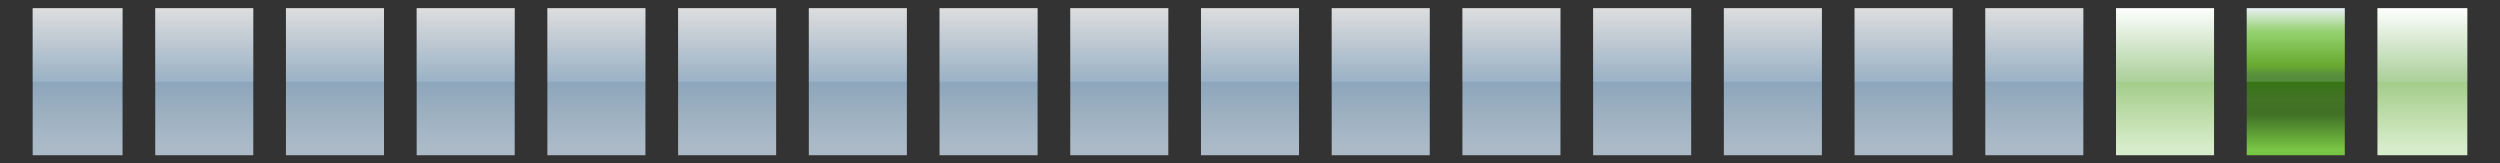 <?xml version="1.0" encoding="utf-8"?>
<!DOCTYPE svg PUBLIC "-//W3C//DTD SVG 1.1 Tiny//EN" "http://www.w3.org/Graphics/SVG/1.1/DTD/svg11-tiny.dtd">
<svg width="306" height="20" viewBox="0 0 306 20">
<rect x="0" y="0" width="306" height="20" fill="#333333" stroke="none"/>
<linearGradient id="_39" gradientUnits="userSpaceOnUse" x1="137" y1="1" x2="137" y2="18.3">
<stop stop-color="#FFFFFF" offset="0"/>
<stop stop-color="#A2C2DD" offset="0.5"/>
<stop stop-color="#CADCEC" offset="0.98"/>
</linearGradient>
<rect x="131" y="1" fill="url(#_39)" fill-opacity="0.8" width="12" height="18"/>
<rect x="115" y="1" fill="url(#_39)" fill-opacity="0.8" width="12" height="18"/>
<rect x="99" y="1" fill="url(#_39)" fill-opacity="0.8" width="12" height="18"/>
<rect x="179" y="1" fill="url(#_39)" fill-opacity="0.8" width="12" height="18"/>
<rect x="163" y="1" fill="url(#_39)" fill-opacity="0.8" width="12" height="18"/>
<rect x="147" y="1" fill="url(#_39)" fill-opacity="0.8" width="12" height="18"/>
<rect x="67" y="1" fill="url(#_39)" fill-opacity="0.8" width="12" height="18"/>
<rect x="19" y="1" fill="url(#_39)" fill-opacity="0.8" width="12" height="18"/>
<rect x="4" y="1" fill="url(#_39)" fill-opacity="0.8" width="11" height="18"/>
<rect x="35" y="1" fill="url(#_39)" fill-opacity="0.8" width="12" height="18"/>
<rect x="195" y="1" fill="url(#_39)" fill-opacity="0.8" width="12" height="18"/>
<rect x="51" y="1" fill="url(#_39)" fill-opacity="0.8" width="12" height="18"/>
<rect x="83" y="1" fill="url(#_39)" fill-opacity="0.8" width="12" height="18"/>
<linearGradient id="_52" gradientUnits="userSpaceOnUse" x1="281" y1="1" x2="281" y2="18.3">
<stop stop-color="#E6EEF4" offset="0"/>
<stop stop-color="#BEDFB4" offset="0.06"/>
<stop stop-color="#99D178" offset="0.12"/>
<stop stop-color="#82C853" offset="0.16"/>
<stop stop-color="#79C545" offset="0.19"/>
<stop stop-color="#4A9900" offset="0.4"/>
<stop stop-color="#459203" offset="0.42"/>
<stop stop-color="#397D0C" offset="0.46"/>
<stop stop-color="#34750F" offset="0.49"/>
<stop stop-color="#427326" offset="0.64"/>
<stop stop-color="#407025" offset="0.75"/>
<stop stop-color="#79C545" offset="1"/>
</linearGradient>
<rect x="275" y="1" fill="url(#_52)" width="12" height="18"/>
<rect x="227" y="1" fill="url(#_39)" fill-opacity="0.8" width="12" height="18"/>
<linearGradient id="_54" gradientUnits="userSpaceOnUse" x1="265" y1="1" x2="265" y2="18.3">
<stop stop-color="#FFFFFF" offset="0"/>
<stop stop-color="#A1CB87" offset="0.5"/>
<stop stop-color="#D7ECCA" offset="0.98"/>
</linearGradient>
<rect x="259" y="1" fill="url(#_54)" width="12" height="18"/>
<rect x="211" y="1" fill="url(#_39)" fill-opacity="0.8" width="12" height="18"/>
<rect x="291" y="1" fill="url(#_54)" width="11" height="18"/>
<rect x="243" y="1" fill="url(#_39)" fill-opacity="0.8" width="12" height="18"/>
<linearGradient id="_58" gradientUnits="userSpaceOnUse" x1="57" y1="-1.25" x2="57" y2="10">
<stop stop-color="#FFFFFF" offset="0"/>
<stop stop-color="#DEE9F3" offset="1"/>
</linearGradient>
<rect x="51" y="1" fill="url(#_58)" fill-opacity="0.2" width="12" height="9"/>
<rect x="4" y="1" fill="url(#_58)" fill-opacity="0.2" width="11" height="9"/>
<rect x="83" y="1" fill="url(#_58)" fill-opacity="0.2" width="12" height="9"/>
<rect x="67" y="1" fill="url(#_58)" fill-opacity="0.2" width="12" height="9"/>
<rect x="35" y="1" fill="url(#_58)" fill-opacity="0.2" width="12" height="9"/>
<rect x="19" y="1" fill="url(#_58)" fill-opacity="0.2" width="12" height="9"/>
<rect x="179" y="1" fill="url(#_58)" fill-opacity="0.2" width="12" height="9"/>
<rect x="243" y="1" fill="url(#_58)" fill-opacity="0.2" width="12" height="9"/>
<rect x="227" y="1" fill="url(#_58)" fill-opacity="0.2" width="12" height="9"/>
<rect x="259" y="1" fill="url(#_58)" fill-opacity="0.2" width="12" height="9"/>
<rect x="291" y="1" fill="url(#_58)" fill-opacity="0.2" width="11" height="9"/>
<rect x="211" y="1" fill="url(#_58)" fill-opacity="0.2" width="12" height="9"/>
<rect x="275" y="1" fill="url(#_58)" fill-opacity="0.2" width="12" height="9"/>
<rect x="163" y="1" fill="url(#_58)" fill-opacity="0.2" width="12" height="9"/>
<rect x="99" y="1" fill="url(#_58)" fill-opacity="0.2" width="12" height="9"/>
<rect x="147" y="1" fill="url(#_58)" fill-opacity="0.2" width="12" height="9"/>
<rect x="131" y="1" fill="url(#_58)" fill-opacity="0.2" width="12" height="9"/>
<rect x="195" y="1" fill="url(#_58)" fill-opacity="0.2" width="12" height="9"/>
<rect x="115" y="1" fill="url(#_58)" fill-opacity="0.2" width="12" height="9"/>
</svg>